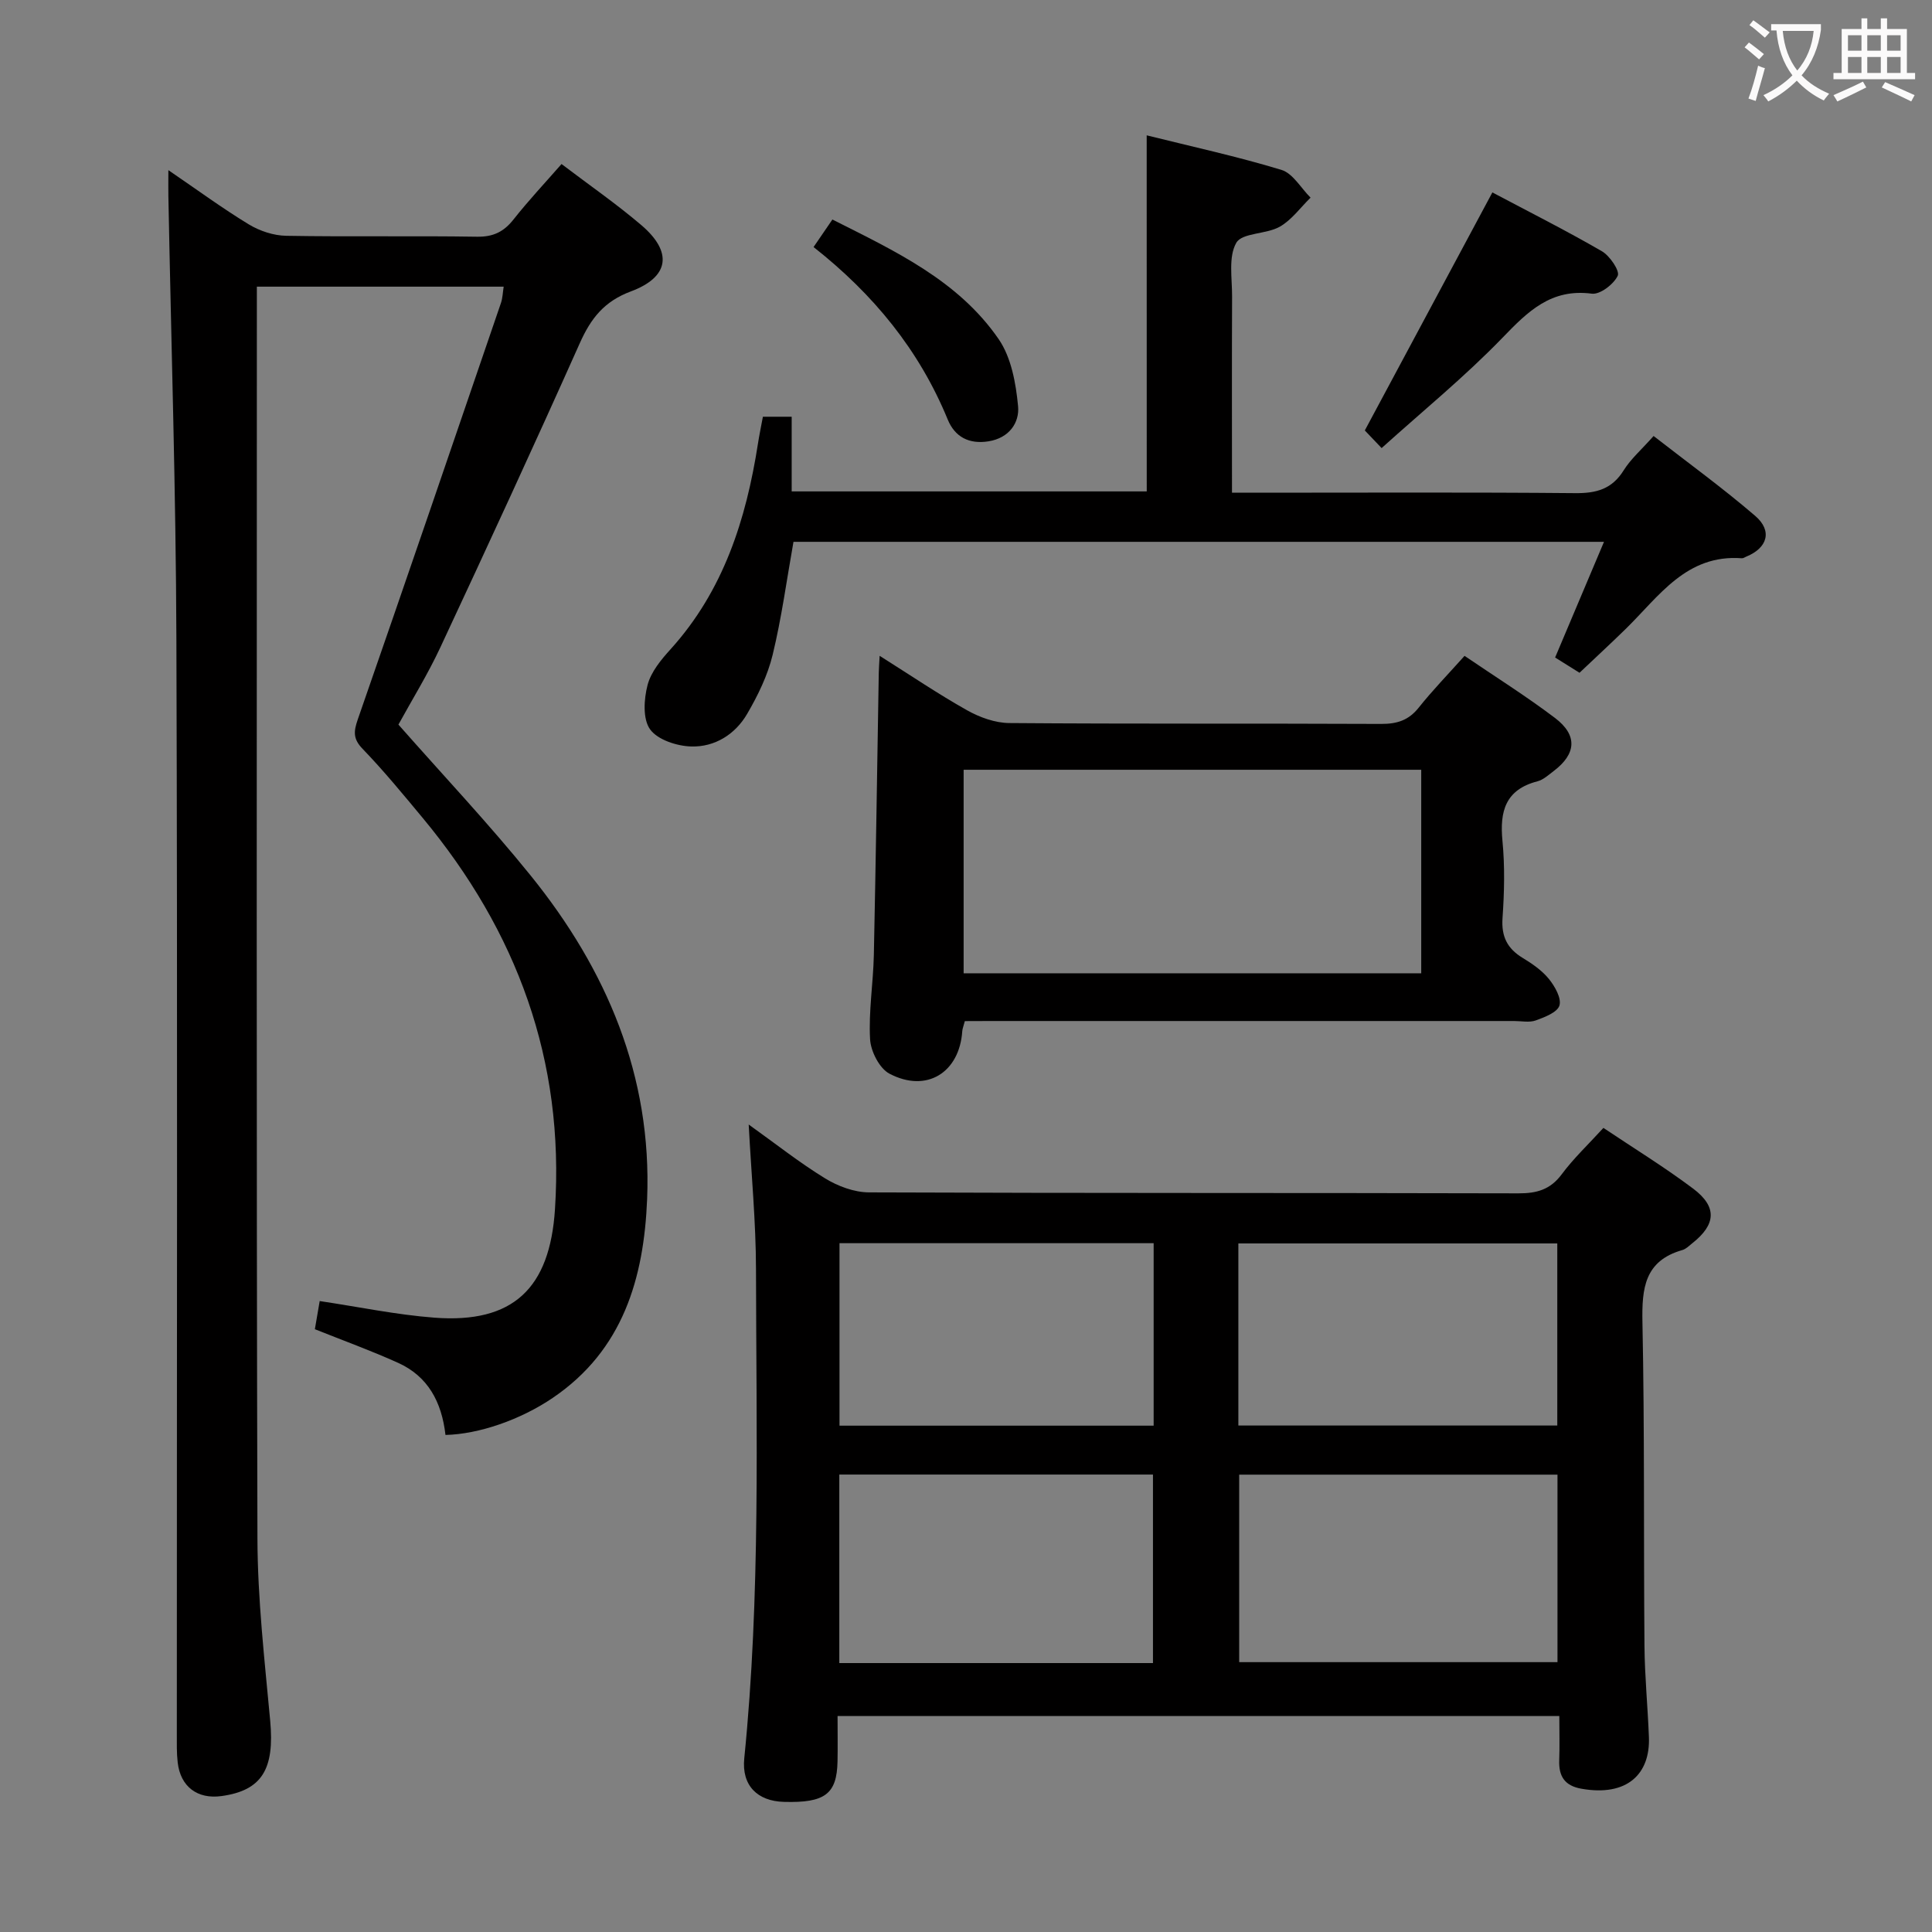 <svg enable-background="new 0 0 400 400" viewBox="0 0 400 400" xmlns="http://www.w3.org/2000/svg"><rect x="0" y="0" width="400" height="400" fill="#808080" stroke="none"/><g fill="#010000"><path d="m92.23 297.09c-.78-6.86-3.65-12.14-9.79-14.92-5.57-2.52-11.34-4.61-17.25-6.97.34-1.97.66-3.87 1-5.83 8.06 1.2 15.86 2.84 23.75 3.44 16.31 1.24 23.9-6.09 24.96-22.43 2.01-30.84-7.87-57.54-27.38-81.03-4.04-4.86-8.07-9.77-12.45-14.31-2.01-2.08-1.85-3.61-1-6.08 9.98-28.7 19.81-57.46 29.64-86.21.36-1.05.38-2.21.57-3.4-17.02 0-33.78 0-51.1 0v5.63c0 84.49-.11 168.99.12 253.48.03 12.6 1.48 25.22 2.64 37.79.93 10.01-1.69 14.46-10.1 15.61-4.97.68-8.48-1.95-9.05-6.96-.23-1.98-.18-3.99-.18-5.99-.01-75.49.16-150.99-.09-226.48-.1-30.62-1.08-61.25-1.66-91.87-.03-1.44 0-2.87 0-5.33 6.02 4.1 11.19 7.91 16.66 11.23 2.26 1.37 5.14 2.32 7.76 2.36 13.16.23 26.33-.02 39.49.19 3.37.05 5.55-1.03 7.57-3.6 3.07-3.89 6.48-7.52 9.92-11.45 5.72 4.35 11.34 8.23 16.51 12.64 6.52 5.55 5.87 10.74-2.15 13.73-5.55 2.07-8.29 5.6-10.57 10.7-9.42 21.09-19.1 42.06-28.87 62.98-2.59 5.56-5.84 10.81-8.69 16.01 9.23 10.48 18.71 20.52 27.37 31.24 15.73 19.46 25.14 41.5 24.12 67-.66 16.34-4.97 31.27-19.53 41.15-6.68 4.54-15.3 7.52-22.22 7.68z"/><path d="m173.41 355.29c0 3.46.05 6.44-.01 9.41-.14 6.75-2.62 8.6-11.1 8.36-5.49-.15-8.77-3.39-8.21-8.99 3.4-33.71 2.48-67.53 2.43-101.31-.02-9.74-.96-19.49-1.51-29.94 5.57 3.98 10.5 7.89 15.82 11.15 2.64 1.62 6.01 2.88 9.06 2.9 44.83.18 89.66.08 134.49.2 3.8.01 6.6-.77 8.96-3.95 2.46-3.31 5.51-6.18 8.63-9.6 6.27 4.2 12.64 8.11 18.59 12.58 5.01 3.77 4.72 7.43-.2 11.31-.65.51-1.29 1.19-2.05 1.4-7.82 2.23-8.4 7.91-8.26 14.93.46 22.32.23 44.66.42 66.99.05 6.31.68 12.62.92 18.94.29 7.59-4.48 12.34-13.96 10.67-3.48-.61-4.73-2.57-4.61-5.9.11-2.95.02-5.92.02-9.15-49.93 0-99.36 0-149.43 0zm83.15-49.98v38.82h65.9c0-13.21 0-25.96 0-38.82-22.14 0-43.9 0-65.9 0zm-17.85 39.01c0-13.3 0-26.05 0-39.03-21.72 0-43.16 0-64.94 0v39.03zm17.68-86.88v37.7h66.03c0-12.84 0-25.23 0-37.7-22.14 0-43.87 0-66.03 0zm-17.54-.05c-21.92 0-43.32 0-65.04 0v37.78h65.04c0-12.69 0-24.98 0-37.78z"/><path d="m237.41 28.02c9.36 2.33 18.74 4.37 27.89 7.15 2.38.72 4.04 3.77 6.04 5.75-2.11 2.06-3.92 4.63-6.4 6.03-2.81 1.58-7.78 1.22-8.98 3.32-1.67 2.92-.85 7.35-.87 11.14-.06 13.3-.02 26.6-.02 40.6h5.61c21.82 0 43.65-.11 65.47.09 4.37.04 7.6-.84 10.02-4.73 1.47-2.36 3.67-4.26 6.19-7.1 7.09 5.52 14.3 10.75 21.04 16.54 3.61 3.11 2.54 6.64-1.85 8.43-.31.13-.63.37-.93.34-11.47-.85-17.11 7.84-23.97 14.57-3.08 3.02-6.26 5.94-9.63 9.14-1.78-1.11-3.4-2.13-5.05-3.16 3.41-8.08 6.68-15.81 10.12-23.95-56.31 0-111.92 0-167.81 0-1.4 7.85-2.45 15.72-4.31 23.39-1.03 4.26-3.05 8.41-5.28 12.23-2.47 4.24-6.7 6.89-11.57 6.75-2.98-.08-6.97-1.38-8.53-3.55-1.54-2.14-1.28-6.26-.52-9.17.71-2.73 2.82-5.27 4.8-7.45 10.93-12.11 15.6-26.82 18.05-42.49.28-1.8.65-3.59 1.03-5.61h5.96v15.46h73.51c-.01-24.35-.01-48.71-.01-73.72z"/><path d="m199.76 211.41c-.29 1.11-.5 1.57-.53 2.05-.57 8.6-7.37 12.88-15.07 8.84-2.08-1.09-3.88-4.63-4.02-7.14-.32-5.77.65-11.6.78-17.42.41-19.47.69-38.94 1.02-58.41.02-.94.09-1.88.18-3.55 6.38 4.02 12.11 7.91 18.13 11.29 2.6 1.46 5.8 2.61 8.73 2.63 25.66.2 51.33.06 76.99.18 3.26.01 5.66-.74 7.74-3.35 2.88-3.61 6.12-6.95 9.51-10.74 6.47 4.4 12.8 8.37 18.73 12.86 4.72 3.58 4.4 7.44-.27 10.98-1.06.8-2.14 1.81-3.36 2.13-6.65 1.72-7.85 6.22-7.25 12.36.51 5.28.38 10.67.01 15.98-.26 3.82 1 6.3 4.18 8.23 1.98 1.2 3.99 2.59 5.43 4.36 1.23 1.52 2.62 3.97 2.18 5.48-.42 1.42-3.06 2.43-4.91 3.1-1.33.48-2.97.12-4.47.12-35.99 0-71.99 0-107.98 0-1.96.02-3.91.02-5.75.02zm94.49-52.04c-31.74 0-63.15 0-94.74 0v42.14h94.74c0-14.23 0-28.13 0-42.14z"/><path d="m308.98 39.84c7.53 3.99 15.23 7.87 22.68 12.18 1.64.95 3.75 4.08 3.27 5.08-.84 1.76-3.67 3.93-5.37 3.7-8.43-1.1-13.2 3.65-18.48 9.12-7.8 8.07-16.56 15.21-25.03 22.85-1.77-1.85-2.9-3.04-3.48-3.65 8.85-16.52 17.52-32.68 26.41-49.28z"/><path d="m168.44 51.15c1.45-2.13 2.56-3.74 3.9-5.7 12.95 6.53 26.03 12.59 34.42 24.76 2.61 3.79 3.57 9.12 4.02 13.87.33 3.44-1.85 6.61-6.11 7.29-4.07.65-6.99-.93-8.46-4.53-5.89-14.34-15.34-25.9-27.77-35.69z"/></g><path d="m362.1 8.8c1.1.8 2.1 1.6 3.1 2.4l-1 1.1c-1.3-1.1-2.3-2-3-2.5zm1.9 4.8c.5.2.9.4 1.4.5-.6 2.3-1.3 4.5-1.9 6.8l-1.5-.5c.8-2.1 1.4-4.3 2-6.8zm-1-9.4c1.3.9 2.4 1.8 3.4 2.5l-1 1.1c-1.4-1.2-2.4-2.1-3.2-2.6zm3.7 2.2v-1.4h10.3v1.2c-.5 3.6-1.8 6.8-4 9.4 1.5 1.6 3.4 2.8 5.7 3.8-.3.4-.7.8-1.1 1.4-2.3-1.1-4.1-2.5-5.6-4.1-1.6 1.6-3.6 3.1-5.9 4.3-.3-.5-.7-.9-1-1.3 2.4-1.1 4.4-2.5 6-4.1-1.9-2.5-3-5.6-3.3-9.3h-1.1zm8.8 0h-6.4c.3 3.3 1.3 6 3 8.2 2-2.3 3.1-5.1 3.4-8.2z" fill="#fbfafa"/><path d="m385.3 3.8h1.3v2.2h2.8v-2.2h1.3v2.2h4.1v9.1h1.7v1.3h-16.9v-1.3h1.7v-9.1h4.1v-2.2zm.4 13.1.7 1.2c-1.8.9-3.8 1.9-6 2.9-.2-.4-.5-.8-.8-1.3 2.3-1 4.3-1.9 6.1-2.8zm-3.1-6.4h2.8v-3.2h-2.8zm0 4.6h2.8v-3.3h-2.8zm4-4.6h2.8v-3.2h-2.8zm0 4.6h2.8v-3.3h-2.8zm3.7 1.9c2.1.9 4.1 1.8 6.1 2.7l-.7 1.3c-2.2-1.1-4.2-2-6.1-2.9zm3.2-9.7h-2.8v3.2h2.8zm-2.8 7.8h2.8v-3.3h-2.8z" fill="#fbfafa"/></svg>